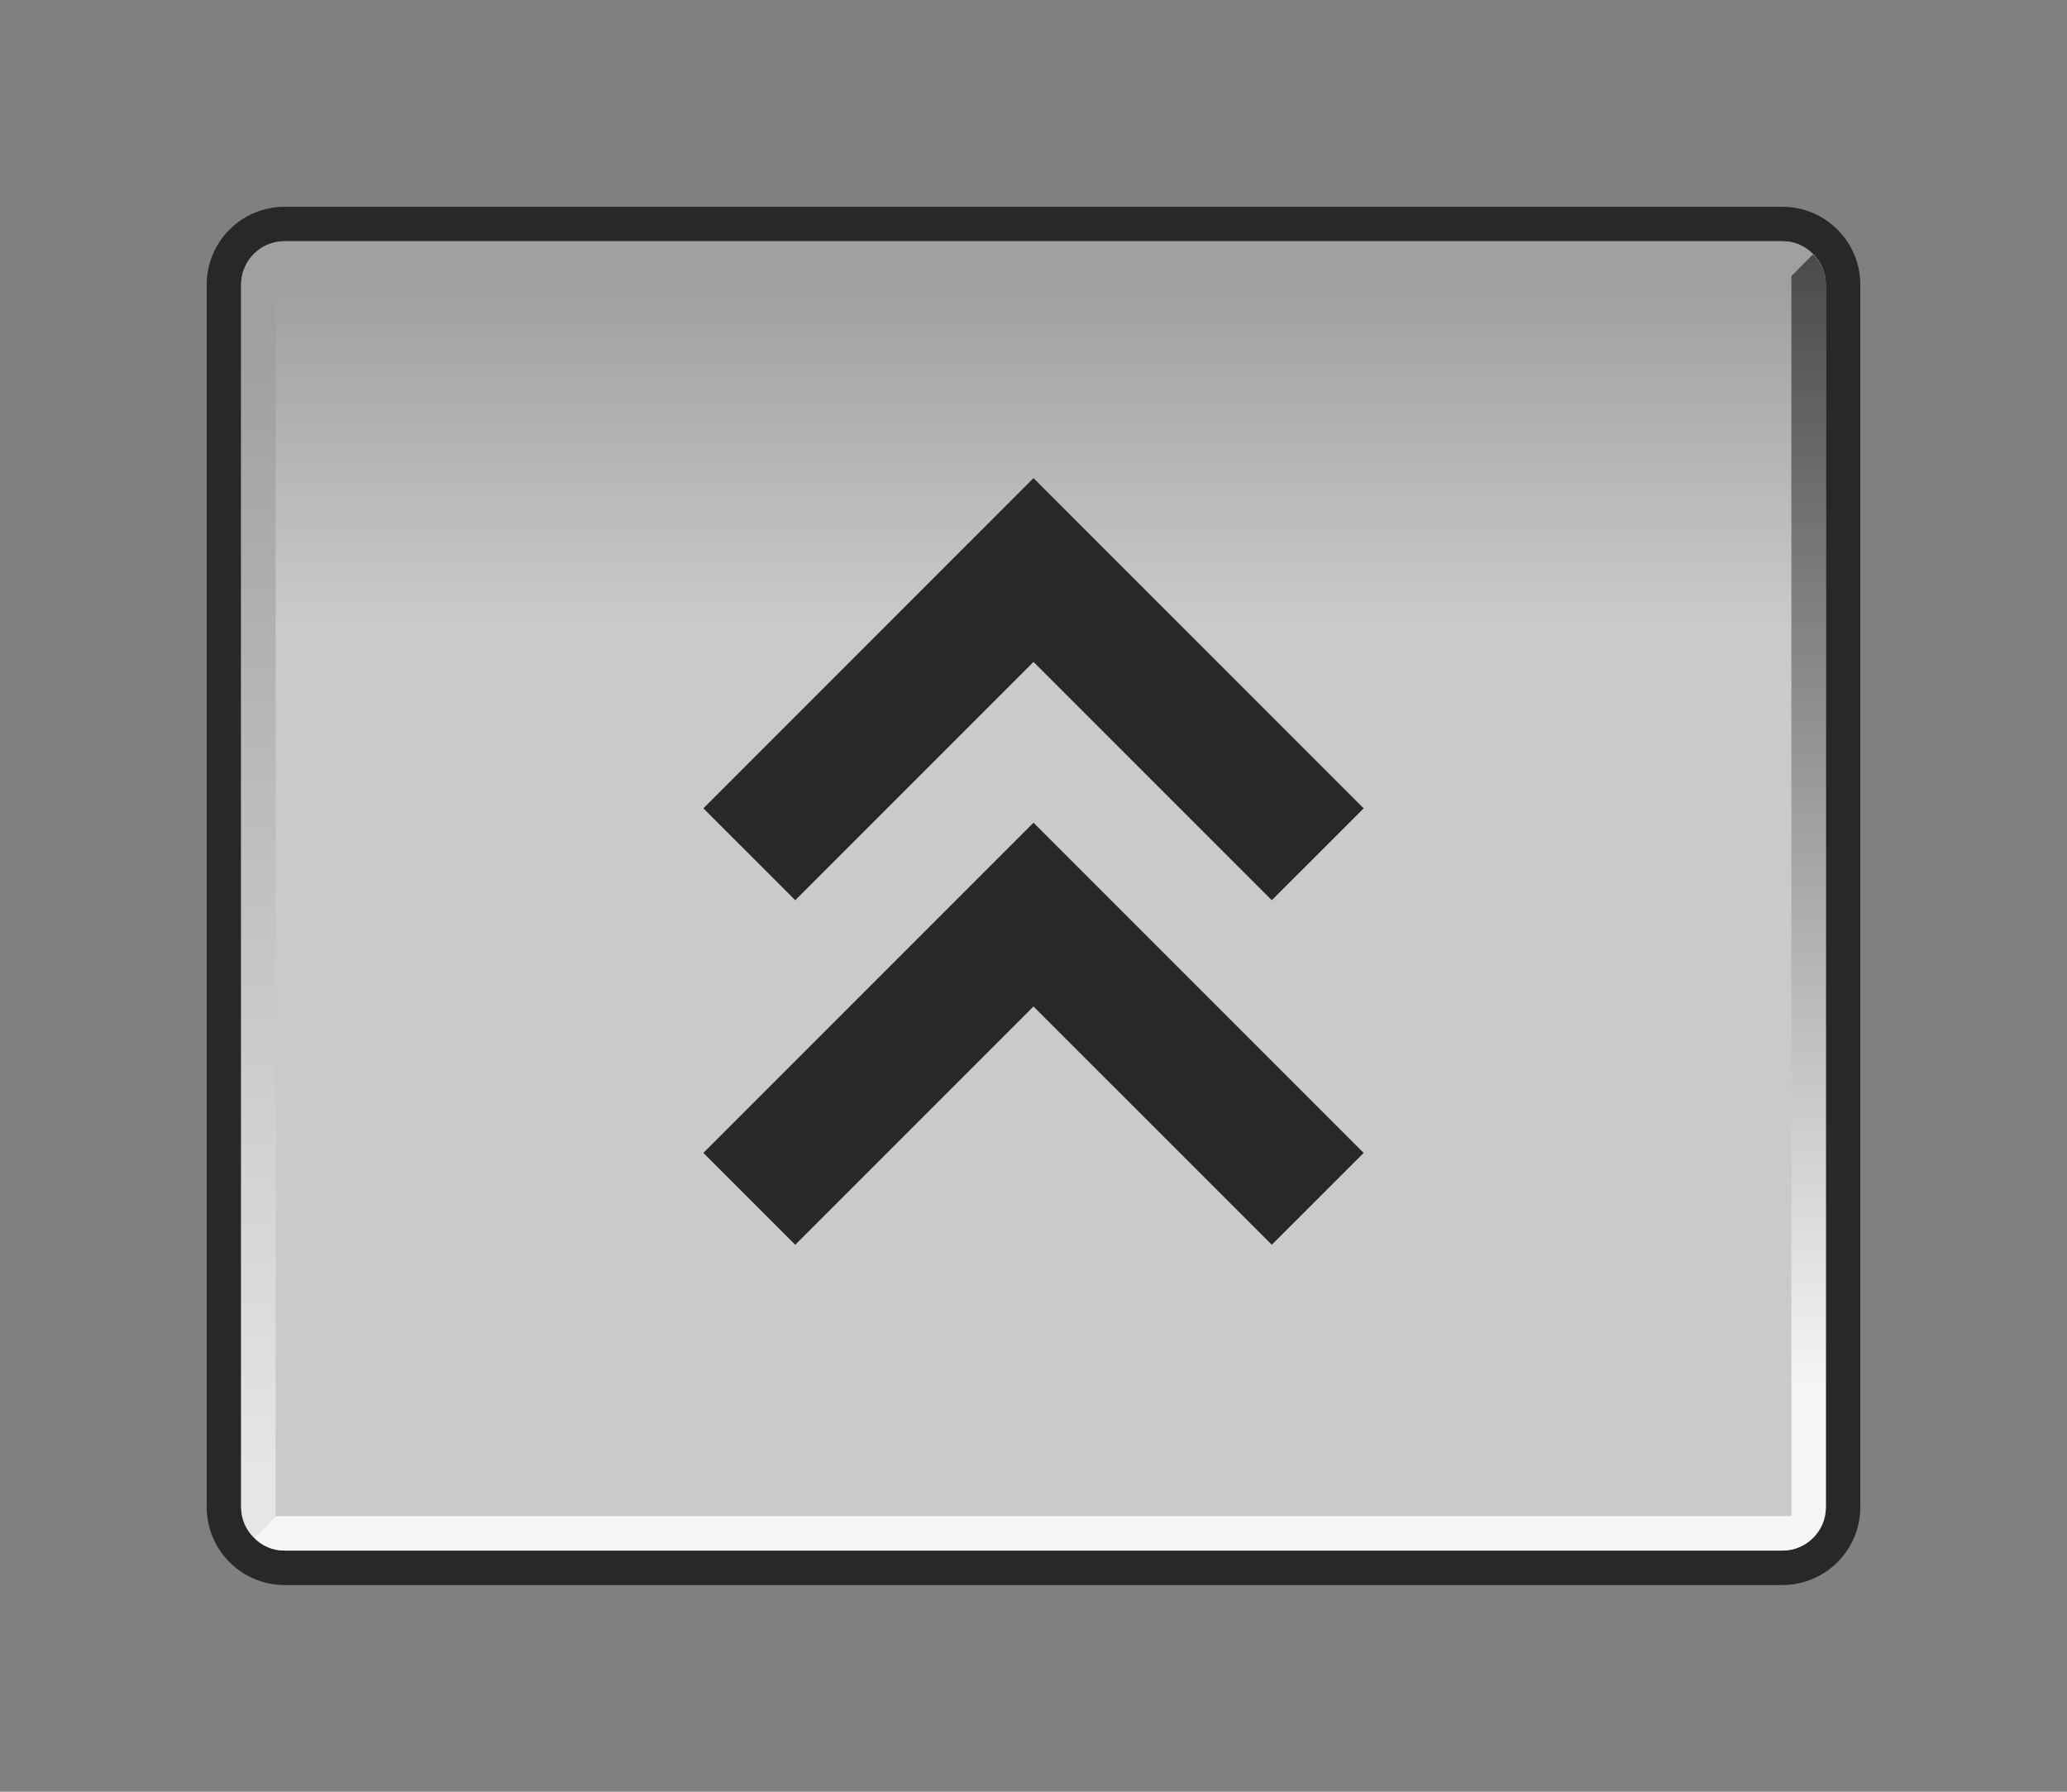 <?xml version="1.0" encoding="UTF-8"?>
<svg xmlns="http://www.w3.org/2000/svg" xmlns:xlink="http://www.w3.org/1999/xlink" contentScriptType="text/ecmascript" width="60" baseProfile="tiny" zoomAndPan="magnify" contentStyleType="text/css" viewBox="-0.393 0.104 60 52" height="52" preserveAspectRatio="xMidYMid meet" version="1.0">
    <rect x="-0.393" y="0.104" width="60" height="52" fill="#808080" stroke="none"/>
    <linearGradient x1="29.61" y1="44.91" x2="29.61" gradientUnits="userSpaceOnUse" y2="6.51" xlink:type="simple" xlink:actuate="onLoad" id="_5" xlink:show="other">
        <stop stop-color="#282828" offset="0"/>
        <stop stop-color="#282828" offset="0.71"/>
        <stop stop-color="#282828" offset="1"/>
    </linearGradient>
    <path fill="url(#_5)" d="M 7.866 6.105 C 6.621 6.105 5.607 7.119 5.607 8.364 L 5.607 43.845 C 5.607 45.091 6.621 46.105 7.866 46.105 L 51.347 46.105 C 52.593 46.105 53.607 45.091 53.607 43.845 L 53.607 8.364 C 53.607 7.119 52.593 6.105 51.347 6.105 L 7.866 6.105 z "/>
    <g stroke-opacity="0.9" fill-opacity="0.9">
        <linearGradient x1="29.61" y1="1.56" x2="29.61" gradientUnits="userSpaceOnUse" y2="46.69" xlink:type="simple" xlink:actuate="onLoad" id="_6" xlink:show="other">
            <stop stop-color="#a0a0a0" offset="0"/>
            <stop stop-color="#a0a0a0" offset="0.09"/>
            <stop stop-color="#dcdcdc" offset="0.37"/>
            <stop stop-color="#dcdcdc" offset="0.69"/>
            <stop stop-color="#dcdcdc" offset="1"/>
        </linearGradient>
        <path fill="url(#_6)" d="M 6.607 43.846 L 6.607 8.364 C 6.607 7.67 7.171 7.105 7.866 7.105 L 51.347 7.105 C 52.041 7.105 52.607 7.669 52.607 8.364 L 52.607 43.845 C 52.607 44.539 52.042 45.105 51.347 45.105 L 7.866 45.105 C 7.172 45.105 6.607 44.54 6.607 43.846 z "/>
    </g>
    <linearGradient x1="29.42" y1="42.89" x2="29.42" gradientUnits="userSpaceOnUse" y2="10.48" xlink:type="simple" xlink:actuate="onLoad" id="_7" xlink:show="other">
        <stop stop-color="#e6e6e6" offset="0"/>
        <stop stop-color="#a0a0a0" offset="1"/>
    </linearGradient>
    <path fill="url(#_7)" d="M 52.226 7.482 C 51.983 7.23 51.697 7.105 51.348 7.105 L 7.866 7.105 C 7.172 7.105 6.607 7.669 6.607 8.364 L 6.607 43.845 C 6.607 44.191 6.75 44.497 6.979 44.718 C 6.982 44.731 7.607 44.09 7.607 44.09 L 7.607 8.105 L 51.606 8.105 L 52.226 7.482 z "/>
    <linearGradient x1="29.8" y1="40.36" x2="29.8" gradientUnits="userSpaceOnUse" y2="0.89" xlink:type="simple" xlink:actuate="onLoad" id="_8" xlink:show="other">
        <stop stop-color="#f5f5f5" offset="0"/>
        <stop stop-color="#282828" offset="1"/>
    </linearGradient>
    <path fill="url(#_8)" d="M 6.989 44.728 C 7.232 44.98 7.518 45.105 7.867 45.105 L 51.348 45.105 C 52.042 45.105 52.607 44.541 52.607 43.846 L 52.607 8.364 C 52.607 8.018 52.464 7.712 52.235 7.491 C 52.232 7.478 51.607 8.119 51.607 8.119 C 51.607 8.119 51.607 43.325 51.607 44.104 C 50.869 44.104 7.608 44.104 7.608 44.104 L 6.989 44.728 z "/>
    <path fill="#282828" d="M 20.024 23.564 L 22.691 26.23 C 22.691 26.23 27.732 21.189 29.607 19.314 C 31.482 21.189 36.524 26.23 36.524 26.23 L 39.191 23.564 L 29.607 13.98 L 20.024 23.564 z "/>
    <path fill="#282828" d="M 20.024 33.564 L 22.691 36.23 C 22.691 36.23 27.732 31.189 29.607 29.314 C 31.482 31.189 36.524 36.23 36.524 36.23 L 39.191 33.564 L 29.607 23.98 L 20.024 33.564 z "/>
</svg>

